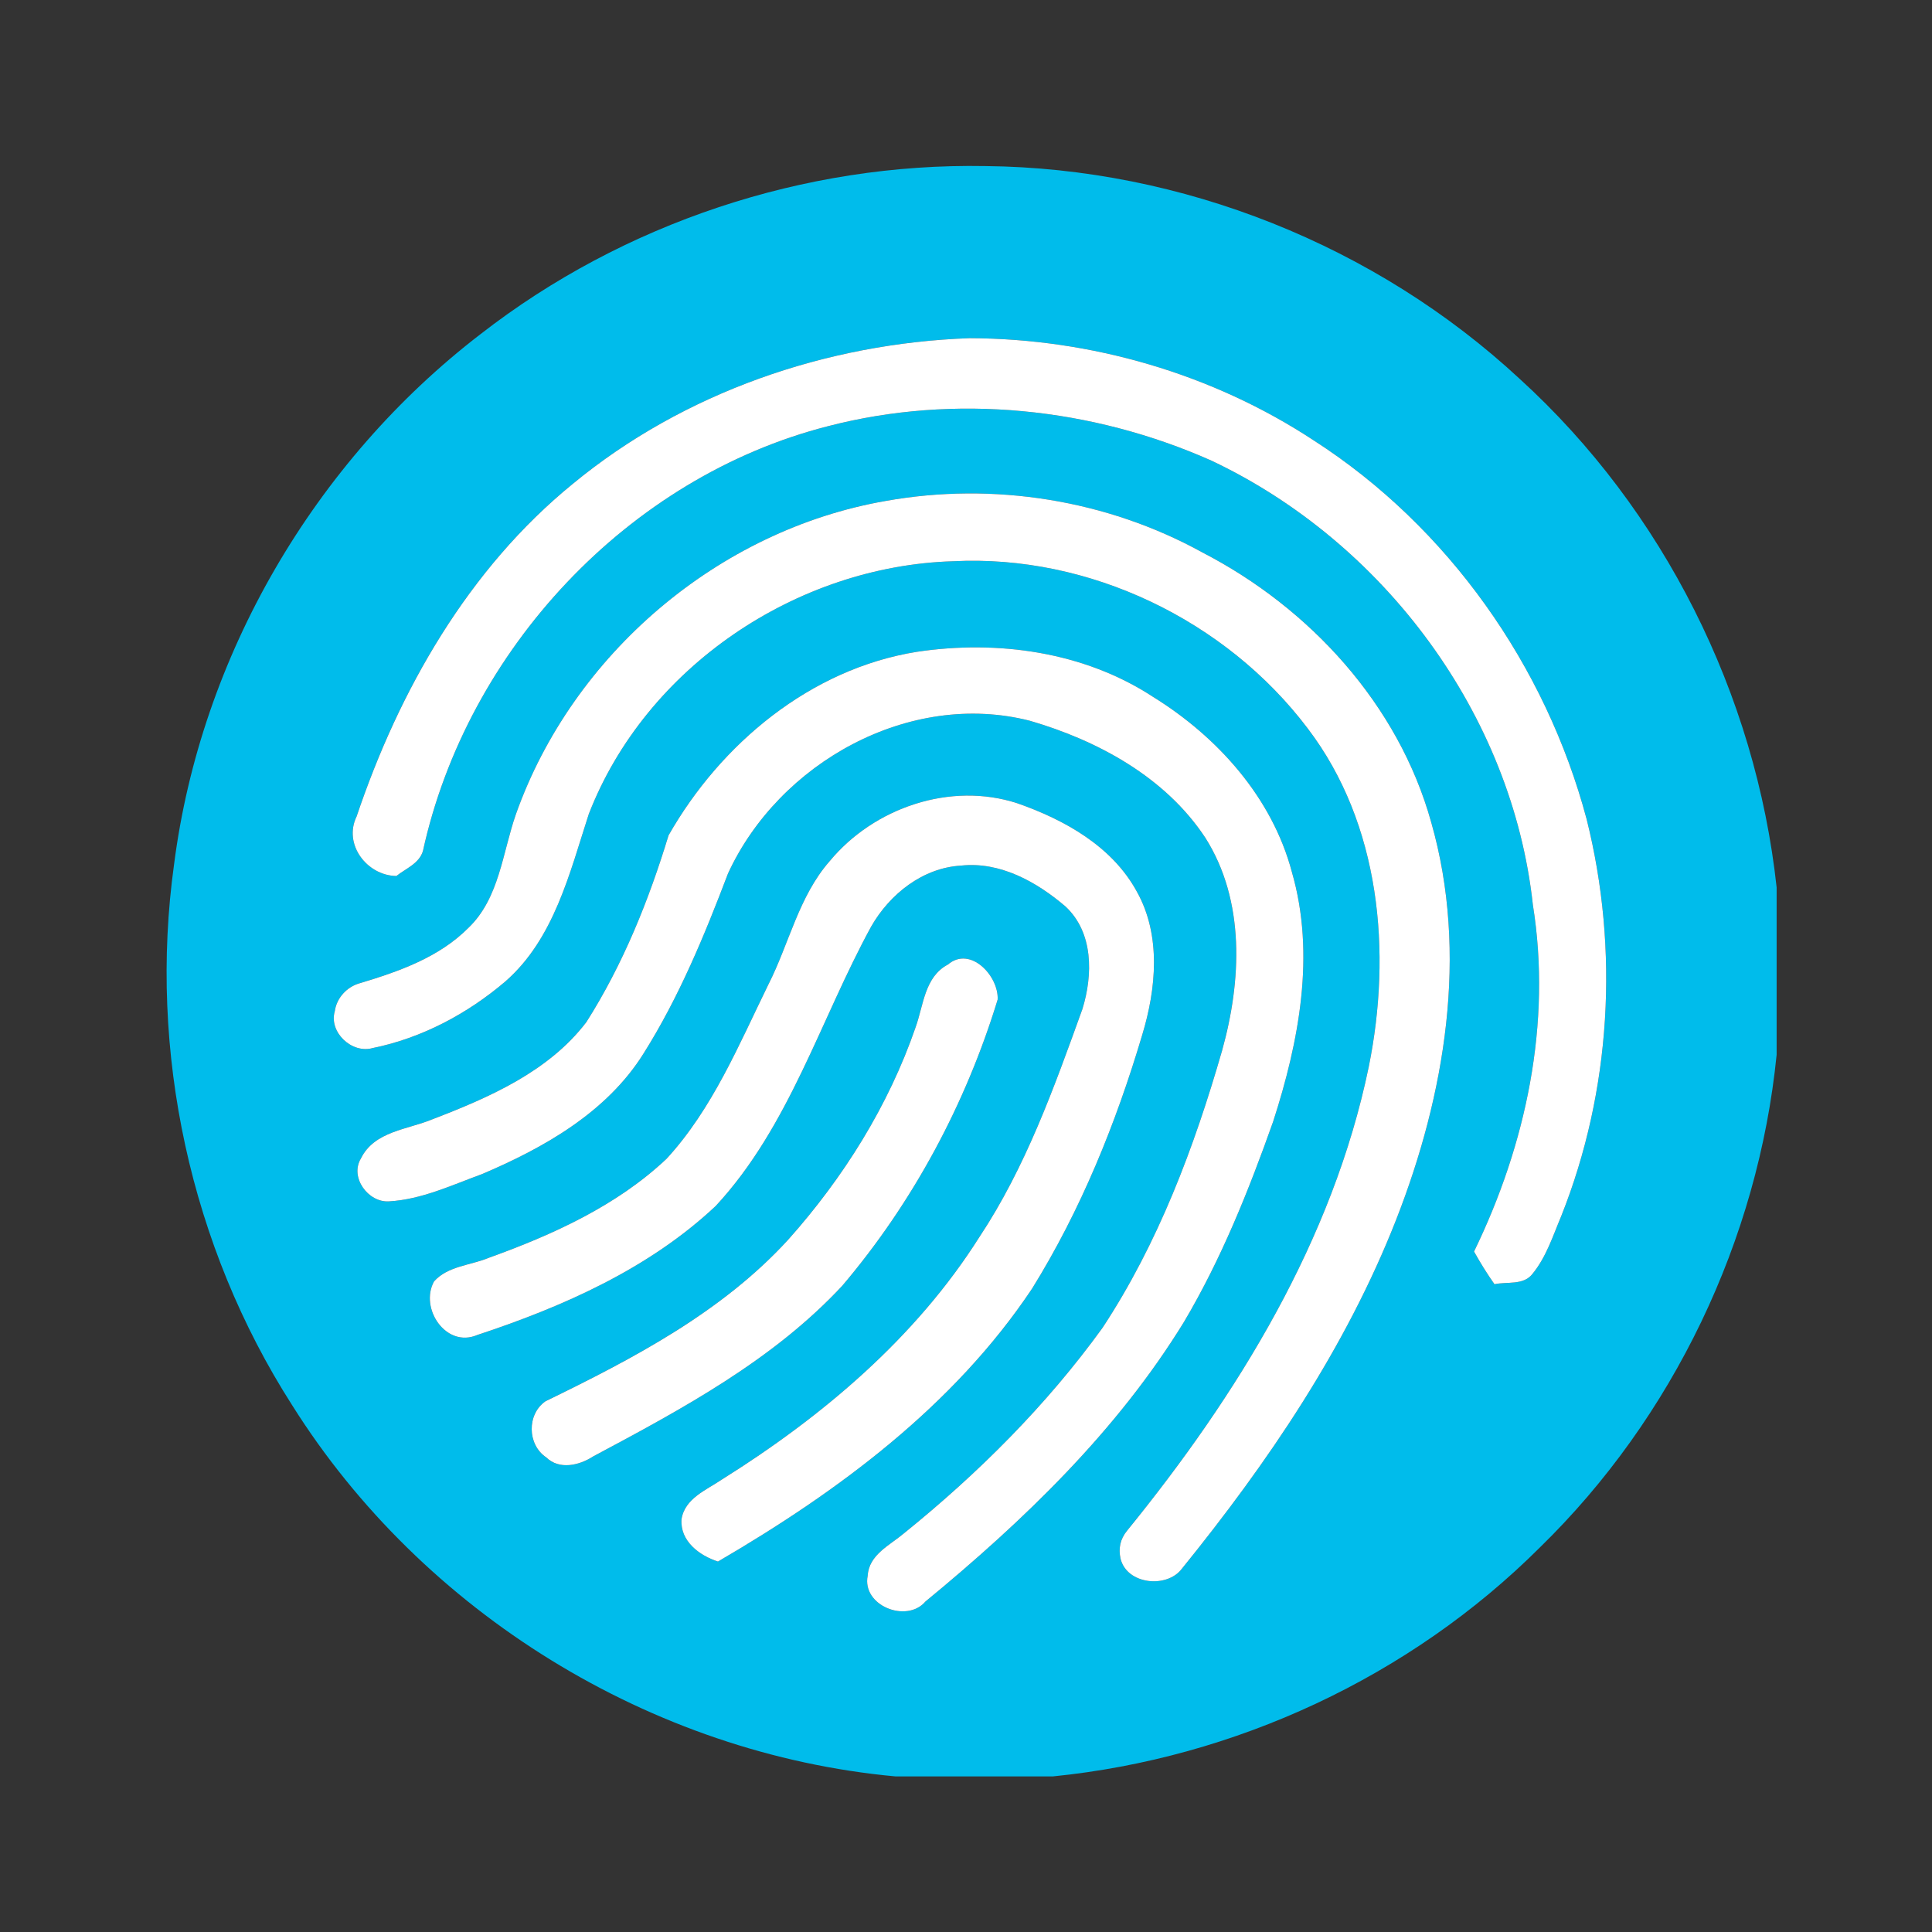 <svg width="24" height="24" viewBox="0 0 24 24" fill="none" xmlns="http://www.w3.org/2000/svg">
<rect x="0" y="0" width="24" height="24" fill="#333333" stroke="none"/>
<path d="M5.969 4.151C7.743 2.771 9.993 2.022 12.24 2.063C14.68 2.087 17.093 3.048 18.881 4.709C20.665 6.334 21.81 8.626 22.07 11.024V13.102C21.84 15.402 20.784 17.61 19.128 19.224C17.518 20.83 15.342 21.84 13.081 22.067H11.122C8.09 21.787 5.247 20.032 3.628 17.454C2.366 15.483 1.84 13.058 2.162 10.74C2.493 8.154 3.904 5.737 5.969 4.151ZM7.116 6.01C5.819 7.066 4.957 8.574 4.43 10.142C4.261 10.489 4.559 10.877 4.924 10.882C5.041 10.789 5.208 10.727 5.254 10.571C5.802 8.076 7.799 5.929 10.287 5.294C11.863 4.886 13.567 5.063 15.051 5.723C17.192 6.737 18.785 8.871 19.042 11.241C19.278 12.713 18.957 14.219 18.311 15.547C18.389 15.687 18.473 15.823 18.565 15.953C18.72 15.919 18.923 15.969 19.035 15.827C19.208 15.617 19.291 15.352 19.395 15.105C20.014 13.55 20.116 11.798 19.71 10.177C19.202 8.269 17.988 6.545 16.323 5.473C15.061 4.642 13.553 4.206 12.044 4.201C10.268 4.264 8.493 4.874 7.116 6.01ZM11.002 6.223C8.923 6.584 7.115 8.128 6.41 10.111C6.242 10.589 6.204 11.158 5.819 11.526C5.455 11.893 4.953 12.069 4.469 12.214C4.31 12.258 4.182 12.396 4.159 12.561C4.082 12.822 4.371 13.094 4.631 13.019C5.238 12.896 5.809 12.593 6.279 12.191C6.883 11.662 7.076 10.846 7.314 10.113C8.022 8.287 9.896 7.03 11.841 6.972C13.529 6.886 15.229 7.704 16.245 9.049C17.149 10.237 17.292 11.828 17.003 13.253C16.557 15.408 15.372 17.329 14 19.016C13.917 19.118 13.891 19.233 13.92 19.363C13.998 19.683 14.494 19.735 14.681 19.488C15.75 18.169 16.72 16.742 17.343 15.153C17.952 13.598 18.246 11.848 17.779 10.215C17.372 8.751 16.272 7.552 14.937 6.863C13.748 6.207 12.337 5.984 11.002 6.223ZM11.39 8.097C10.07 8.308 8.954 9.237 8.305 10.377C8.059 11.186 7.739 11.981 7.284 12.697C6.816 13.311 6.078 13.633 5.377 13.902C5.066 14.033 4.651 14.05 4.484 14.39C4.341 14.625 4.574 14.94 4.831 14.924C5.237 14.901 5.612 14.722 5.988 14.585C6.758 14.258 7.537 13.817 7.992 13.091C8.434 12.39 8.751 11.621 9.044 10.85C9.677 9.476 11.295 8.57 12.795 8.954C13.64 9.2 14.478 9.656 14.973 10.407C15.471 11.193 15.421 12.187 15.181 13.051C14.835 14.253 14.388 15.443 13.697 16.493C13.001 17.456 12.151 18.304 11.226 19.05C11.053 19.196 10.794 19.314 10.779 19.573C10.703 19.945 11.262 20.169 11.496 19.895C12.717 18.89 13.878 17.775 14.71 16.418C15.173 15.637 15.512 14.789 15.815 13.934C16.136 12.942 16.345 11.857 16.048 10.832C15.802 9.906 15.125 9.153 14.324 8.657C13.466 8.095 12.391 7.947 11.39 8.097ZM10.306 10.698C9.922 11.136 9.803 11.722 9.545 12.23C9.178 12.979 8.852 13.773 8.28 14.395C7.662 14.978 6.868 15.338 6.077 15.623C5.85 15.719 5.564 15.725 5.392 15.918C5.208 16.251 5.54 16.75 5.928 16.584C6.995 16.232 8.064 15.759 8.892 14.98C9.806 13.994 10.189 12.668 10.822 11.51C11.052 11.107 11.462 10.781 11.937 10.753C12.422 10.7 12.877 10.954 13.234 11.259C13.585 11.583 13.577 12.112 13.446 12.535C13.094 13.511 12.742 14.5 12.165 15.369C11.373 16.621 10.214 17.598 8.969 18.378C8.777 18.509 8.505 18.613 8.466 18.874C8.447 19.144 8.688 19.324 8.919 19.398C10.413 18.527 11.849 17.464 12.82 16.009C13.427 15.032 13.862 13.956 14.189 12.856C14.363 12.283 14.426 11.621 14.124 11.079C13.818 10.514 13.225 10.184 12.639 9.979C11.808 9.707 10.856 10.033 10.306 10.698ZM11.775 11.982C11.486 12.135 11.473 12.484 11.375 12.758C11.038 13.736 10.478 14.63 9.791 15.4C8.966 16.302 7.862 16.878 6.778 17.406C6.544 17.566 6.548 17.945 6.785 18.105C6.948 18.263 7.197 18.204 7.369 18.092C8.471 17.504 9.603 16.897 10.464 15.971C11.342 14.936 11.996 13.715 12.393 12.418C12.41 12.129 12.056 11.743 11.775 11.982Z" fill="#00BCEB"/>
<path d="M7.116 6.01C8.493 4.874 10.268 4.264 12.044 4.201C13.553 4.206 15.061 4.642 16.323 5.473C17.988 6.545 19.202 8.269 19.71 10.177C20.116 11.798 20.014 13.55 19.395 15.105C19.291 15.352 19.208 15.617 19.035 15.827C18.923 15.969 18.721 15.919 18.565 15.953C18.473 15.823 18.389 15.687 18.311 15.547C18.957 14.219 19.278 12.713 19.042 11.241C18.785 8.871 17.192 6.737 15.051 5.723C13.567 5.063 11.863 4.886 10.287 5.294C7.799 5.929 5.802 8.076 5.254 10.571C5.208 10.727 5.041 10.789 4.924 10.882C4.559 10.877 4.261 10.489 4.43 10.142C4.958 8.574 5.819 7.066 7.116 6.01Z" fill="white"/>
<path d="M11.002 6.223C12.337 5.984 13.748 6.207 14.937 6.863C16.271 7.552 17.372 8.751 17.779 10.215C18.246 11.848 17.952 13.598 17.343 15.153C16.72 16.742 15.75 18.169 14.681 19.488C14.494 19.735 13.998 19.683 13.92 19.363C13.891 19.233 13.917 19.118 14 19.016C15.372 17.329 16.557 15.408 17.003 13.253C17.292 11.829 17.149 10.237 16.245 9.049C15.229 7.704 13.529 6.886 11.841 6.972C9.896 7.03 8.022 8.287 7.314 10.113C7.076 10.846 6.883 11.662 6.279 12.191C5.808 12.593 5.238 12.896 4.631 13.019C4.371 13.094 4.082 12.822 4.159 12.561C4.182 12.396 4.31 12.258 4.469 12.214C4.953 12.069 5.455 11.893 5.819 11.526C6.204 11.158 6.242 10.589 6.41 10.111C7.115 8.128 8.923 6.584 11.002 6.223Z" fill="white"/>
<path d="M11.39 8.097C12.391 7.947 13.466 8.095 14.324 8.657C15.125 9.153 15.802 9.906 16.048 10.832C16.345 11.857 16.136 12.942 15.815 13.934C15.512 14.789 15.173 15.636 14.71 16.418C13.878 17.775 12.717 18.89 11.496 19.895C11.262 20.169 10.703 19.945 10.779 19.573C10.794 19.314 11.053 19.196 11.226 19.05C12.151 18.304 13.001 17.456 13.697 16.493C14.388 15.443 14.835 14.253 15.181 13.051C15.422 12.187 15.471 11.193 14.973 10.407C14.478 9.656 13.64 9.2 12.795 8.954C11.295 8.57 9.677 9.476 9.044 10.85C8.751 11.621 8.434 12.39 7.992 13.091C7.537 13.817 6.758 14.258 5.988 14.585C5.612 14.722 5.237 14.901 4.831 14.924C4.574 14.94 4.341 14.625 4.484 14.39C4.651 14.05 5.066 14.033 5.377 13.902C6.078 13.633 6.816 13.311 7.284 12.697C7.739 11.981 8.059 11.186 8.305 10.377C8.954 9.237 10.07 8.308 11.39 8.097Z" fill="white"/>
<path d="M10.306 10.698C10.856 10.033 11.808 9.707 12.639 9.979C13.225 10.184 13.818 10.514 14.124 11.079C14.426 11.621 14.363 12.283 14.189 12.856C13.862 13.956 13.427 15.032 12.82 16.009C11.849 17.464 10.413 18.527 8.919 19.398C8.688 19.324 8.447 19.144 8.466 18.874C8.505 18.613 8.777 18.509 8.969 18.378C10.214 17.598 11.373 16.621 12.165 15.369C12.742 14.5 13.094 13.511 13.446 12.535C13.577 12.112 13.585 11.583 13.234 11.259C12.877 10.954 12.422 10.7 11.937 10.753C11.462 10.781 11.052 11.107 10.822 11.51C10.189 12.668 9.806 13.994 8.892 14.98C8.064 15.759 6.995 16.232 5.928 16.584C5.54 16.75 5.208 16.251 5.392 15.918C5.564 15.725 5.85 15.719 6.077 15.623C6.868 15.338 7.662 14.978 8.28 14.395C8.852 13.773 9.178 12.979 9.545 12.23C9.803 11.722 9.922 11.136 10.306 10.698Z" fill="white"/>
<path d="M11.775 11.982C12.056 11.743 12.41 12.129 12.393 12.418C11.996 13.715 11.342 14.936 10.464 15.971C9.603 16.897 8.471 17.504 7.369 18.092C7.197 18.204 6.948 18.263 6.785 18.104C6.548 17.945 6.544 17.566 6.778 17.406C7.863 16.878 8.966 16.302 9.791 15.4C10.478 14.63 11.038 13.736 11.375 12.758C11.473 12.484 11.486 12.135 11.775 11.982Z" fill="white"/>
</svg>
